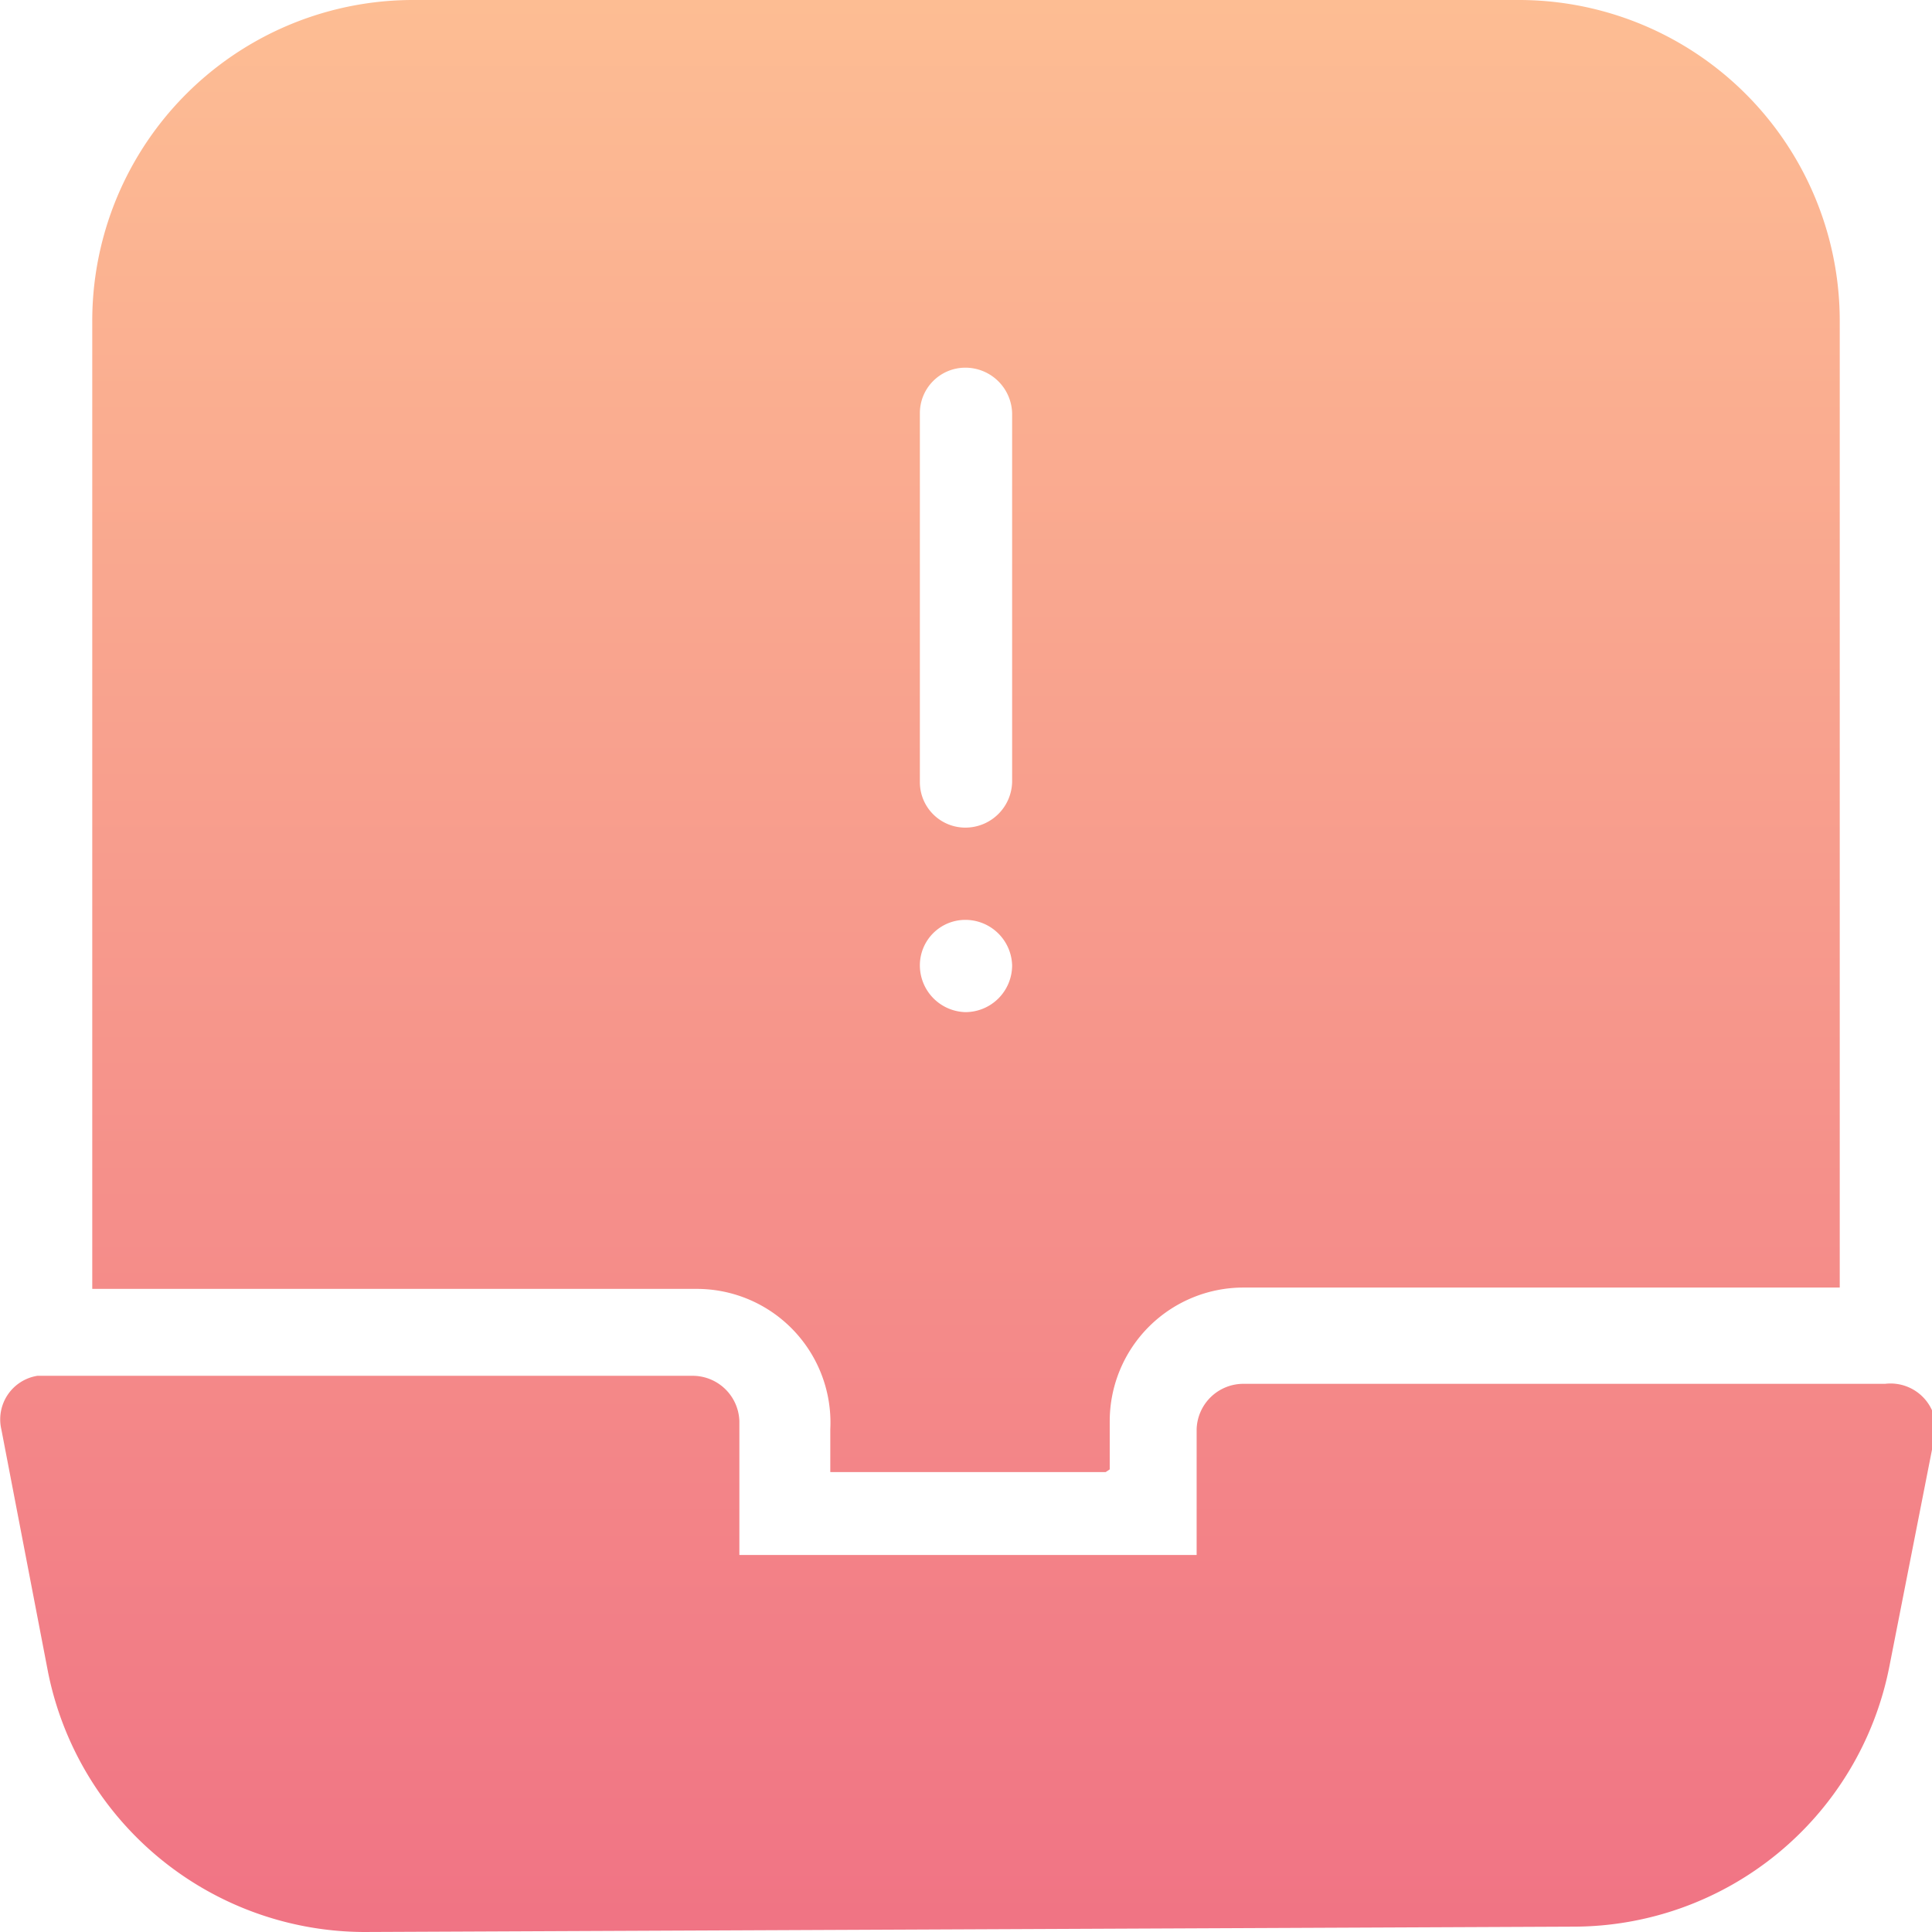 <svg id="Capa_1" data-name="Capa 1" xmlns="http://www.w3.org/2000/svg" xmlns:xlink="http://www.w3.org/1999/xlink" viewBox="0 0 14.45 14.45"><defs><style>.cls-1{fill:url(#Degradado_sin_nombre_2);}</style><linearGradient id="Degradado_sin_nombre_2" x1="8.31" y1="903" x2="8.31" y2="901.92" gradientTransform="matrix(25.2, 0, 0, -25.2, -201.63, 22753.59)" gradientUnits="userSpaceOnUse"><stop offset="0" stop-color="#ffc996"/><stop offset="1" stop-color="#e73e79"/></linearGradient></defs><g id="about_us" data-name="about us"><g id="ic_about_us" data-name="ic about us"><g id="Iconspace_Project_File_Information_25px" data-name="Iconspace Project File Information 25px"><path id="Path-4" class="cls-1" d="M3.24,14.76A2.42,2.42,0,0,1,.88,12.82L.53,11a.33.33,0,0,1,.27-.4H5.7a.35.35,0,0,1,.35.34h0l0,1H9.47V11a.35.35,0,0,1,.35-.34h4.8A.34.34,0,0,1,15,11,.17.17,0,0,1,15,11l-.35,1.78a2.41,2.41,0,0,1-2.36,1.94Zm5.55-3.44H6.73V11a1,1,0,0,0-1-1.05H1.21V2.71A2.4,2.4,0,0,1,3.62.31h8.25a2.4,2.4,0,0,1,2.41,2.4V9.94H9.82a1,1,0,0,0-1,1v.36ZM7.4,7.53a.35.35,0,0,0,.34.35.35.35,0,0,0,.35-.35.35.35,0,0,0-.35-.34.34.34,0,0,0-.34.34Zm0-4.13V6.16a.34.34,0,0,0,.34.34.35.35,0,0,0,.35-.34V3.4a.35.35,0,0,0-.35-.34A.34.34,0,0,0,7.4,3.4Z" transform="translate(-0.52 -0.31)"/></g></g></g></svg>